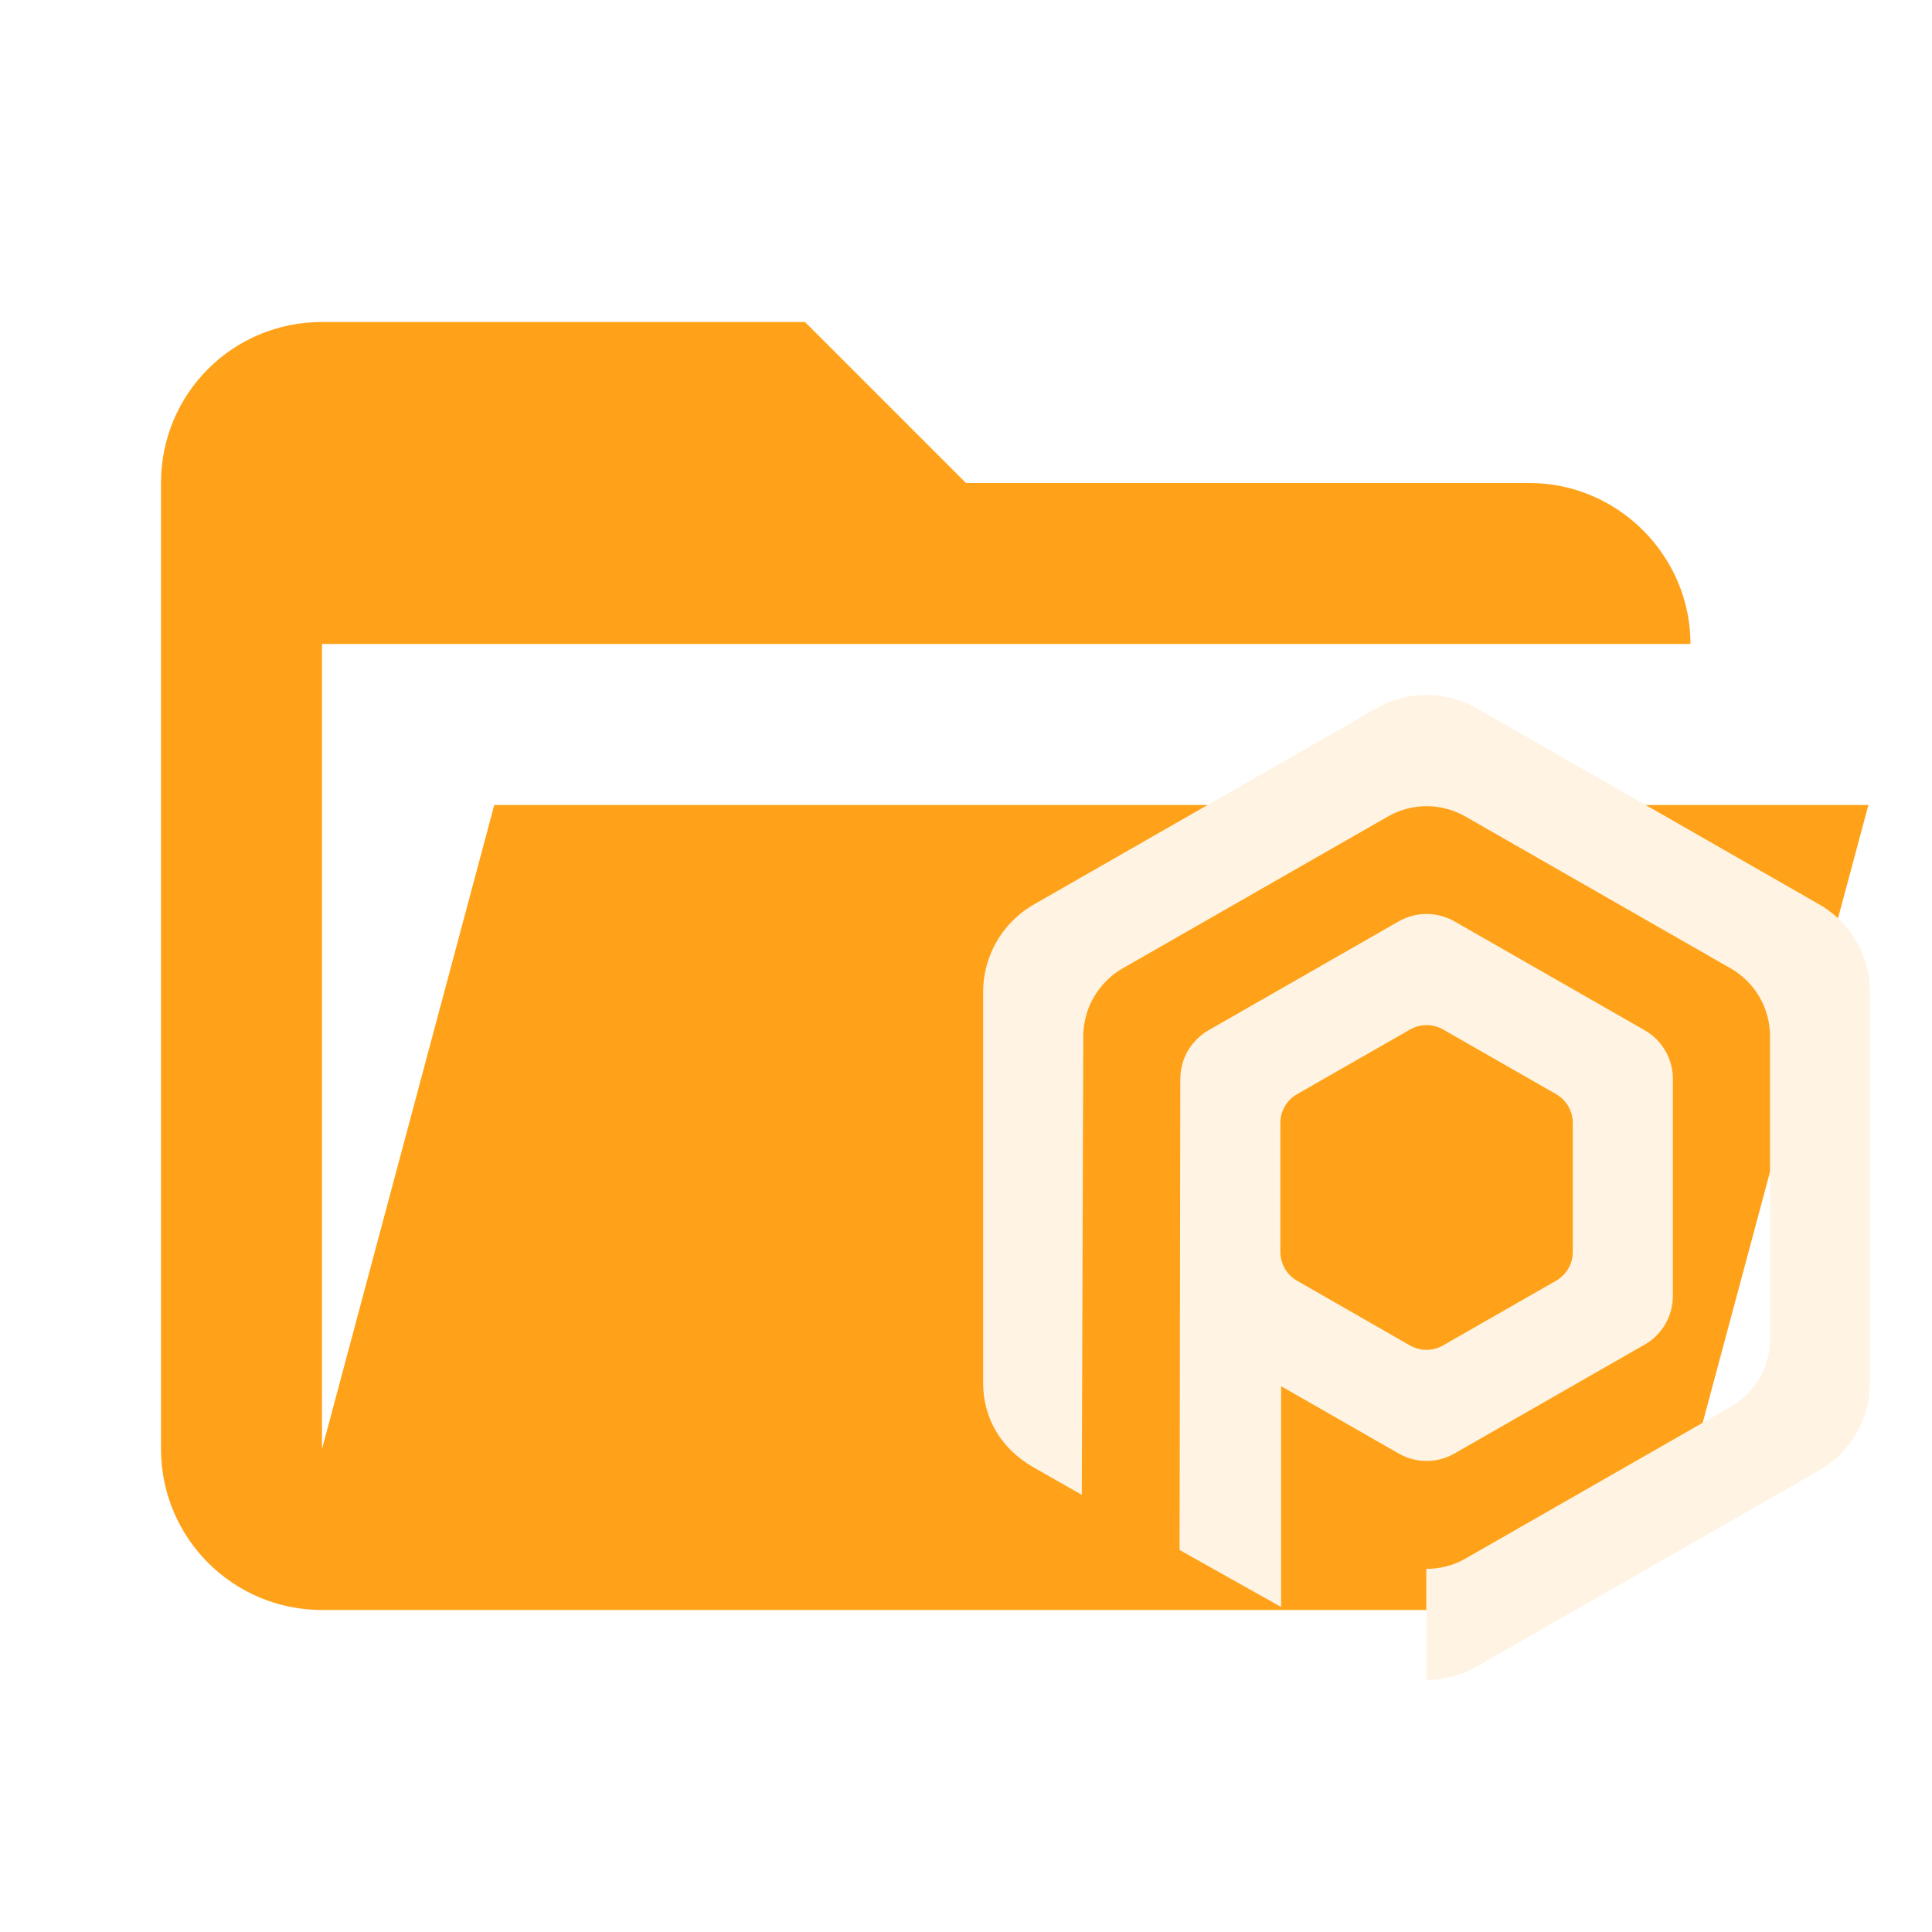 <?xml version="1.0" encoding="UTF-8"?>
<svg filter="url(#saturation)" opacity="0.9" version="1.1" viewBox="0 0 24 24" xmlns="http://www.w3.org/2000/svg">
 <path d="M19,20H4c-1.105,0-2-0.895-2-2V6c0-1.11,0.89-2,2-2h6l2,2h7c1.097,0,2,0.903,2,2H4v10l2.14-8h17.07 l-2.28,8.5C20.7,19.37,19.92,20,19,20z" fill="#ff9800"/>
 <g transform="matrix(.874 0 0 .874 2.863 .767)" fill="#fff3e0">
  <path class="st1" d="m22.583 11.978-4.87-2.789c-0.441-0.253-0.983-0.253-1.424 0l-4.87 2.789c-0.281 0.161-0.494 0.409-0.614 0.7-0.07 0.17-0.107 0.354-0.107 0.544v5.557c0 0.514 0.266 0.941 0.712 1.197l0.69 0.393 0.021-6.519c0-0.138 0.03-0.281 0.077-0.406 0.092-0.226 0.262-0.432 0.481-0.557l3.771-2.159c0.342-0.196 0.761-0.196 1.103 0l3.771 2.159c0.263 0.151 0.45 0.401 0.523 0.687 0.023 0.089 0.035 0.181 0.035 0.276v4.303c0 0.398-0.213 0.765-0.558 0.963l-3.771 2.159c-0.172 0.099-0.364 0.147-0.556 0.146v1.579c0.246 0 0.494-0.063 0.714-0.189l4.87-2.789c0.446-0.255 0.721-0.73 0.721-1.244v-5.556c0-0.132-0.018-0.261-0.053-0.384-0.097-0.359-0.335-0.67-0.666-0.86z"/>
  <path class="st1" d="m17.396 19.782 2.705-1.549c0.248-0.142 0.4-0.405 0.4-0.691v-3.085c0-0.065-8e-3 -0.128-0.023-0.19-0.051-0.209-0.186-0.391-0.377-0.501l-2.705-1.548c-0.245-0.14-0.546-0.14-0.791 0l-2.704 1.548c-0.17 0.098-0.296 0.253-0.358 0.432-0.026 0.081-0.043 0.172-0.043 0.259l-0.01 6.696 1.443 0.81v-3.138l1.672 0.957c0.12 0.069 0.254 0.104 0.388 0.105 0.139 2e-3 0.278-0.033 0.403-0.105zm-2.236-2.456c-0.147-0.084-0.238-0.241-0.238-0.41v-1.832c0-0.056 0.01-0.11 0.028-0.161 0.038-0.104 0.111-0.193 0.21-0.249l1.606-0.919c0.145-0.083 0.324-0.083 0.47 0l1.606 0.919c0.118 0.068 0.2 0.182 0.227 0.312 5e-3 0.028 0.01 0.069 0.01 0.098v1.832c0 0.169-0.091 0.326-0.238 0.41l-1.606 0.919c-0.073 0.042-0.154 0.063-0.235 0.063s-0.162-0.021-0.235-0.062z"/>
 </g>
<filter id="saturation"><feColorMatrix type="saturate" values="0.8"/></filter></svg>
